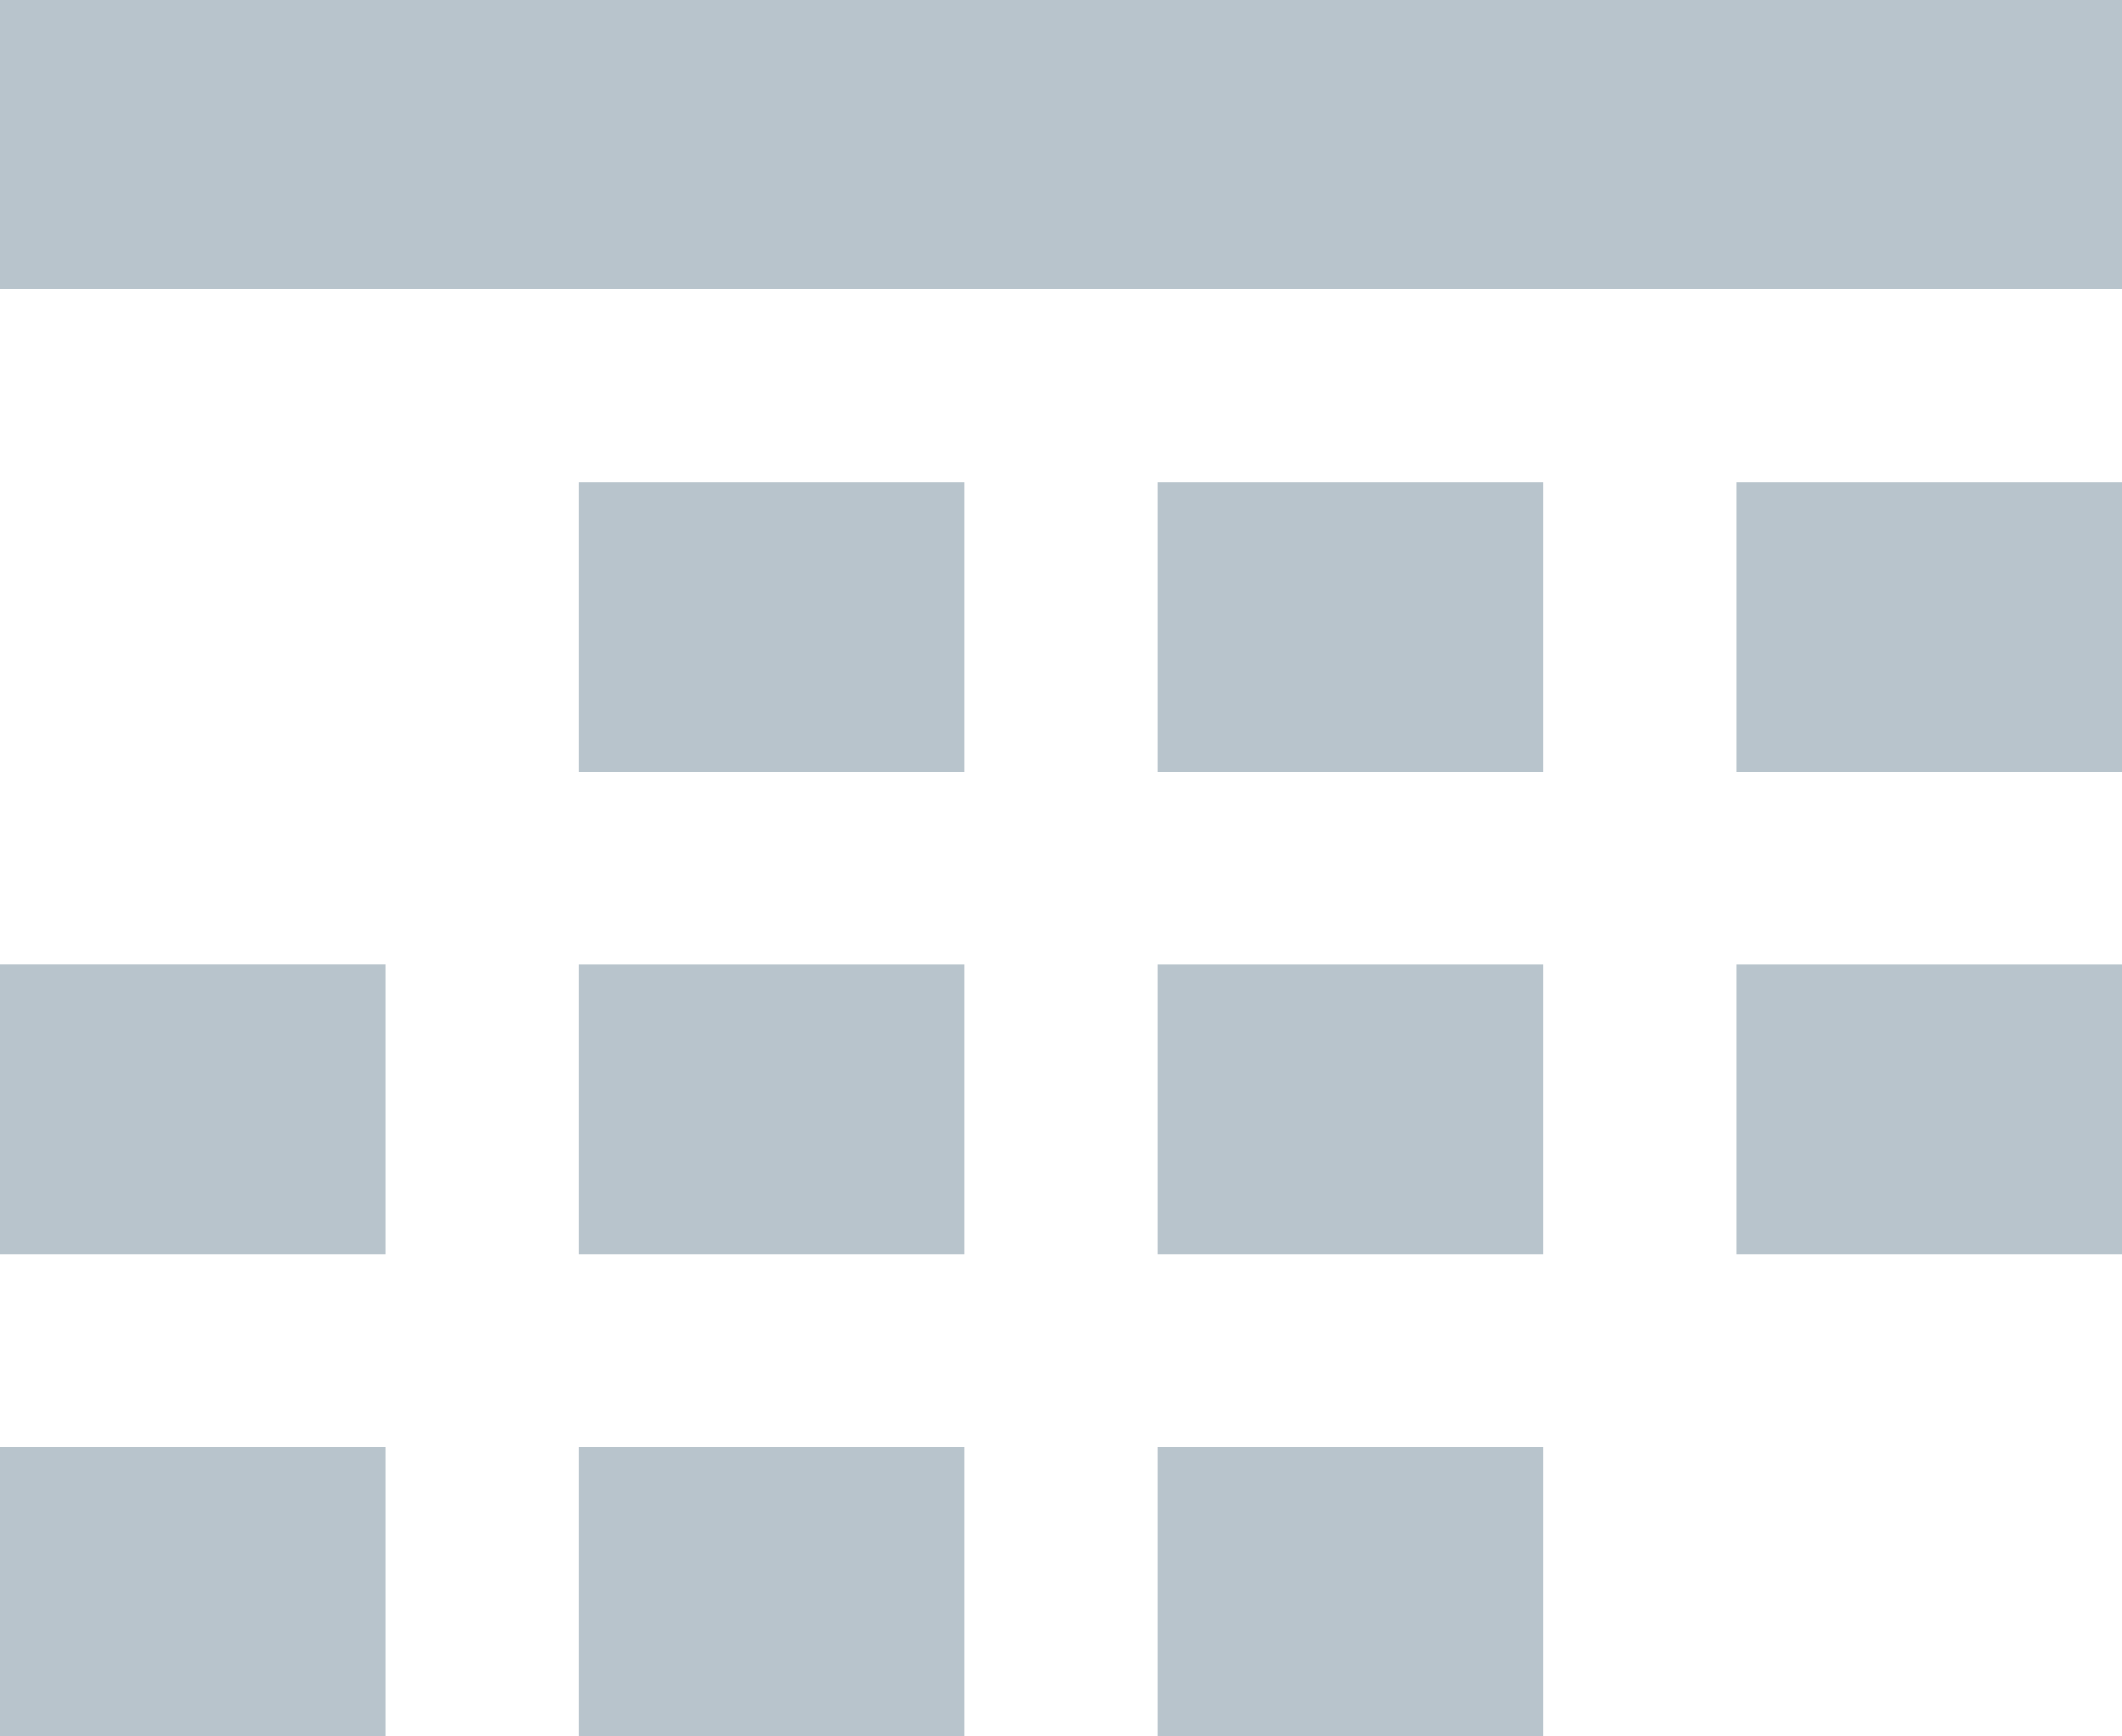 <svg width="22" height="18" viewBox="0 0 22 18" fill="none" xmlns="http://www.w3.org/2000/svg"><path fill="#B8C4CC" d="M0 0h22v3H0zm0 10h4v3H0zm0 5h4v3H0zM6 5h4v3H6zm0 5h4v3H6zm0 5h4v3H6zm6-10h4v3h-4zm0 5h4v3h-4zm0 5h4v3h-4zm6-10h4v3h-4zm0 5h4v3h-4z"/></svg>